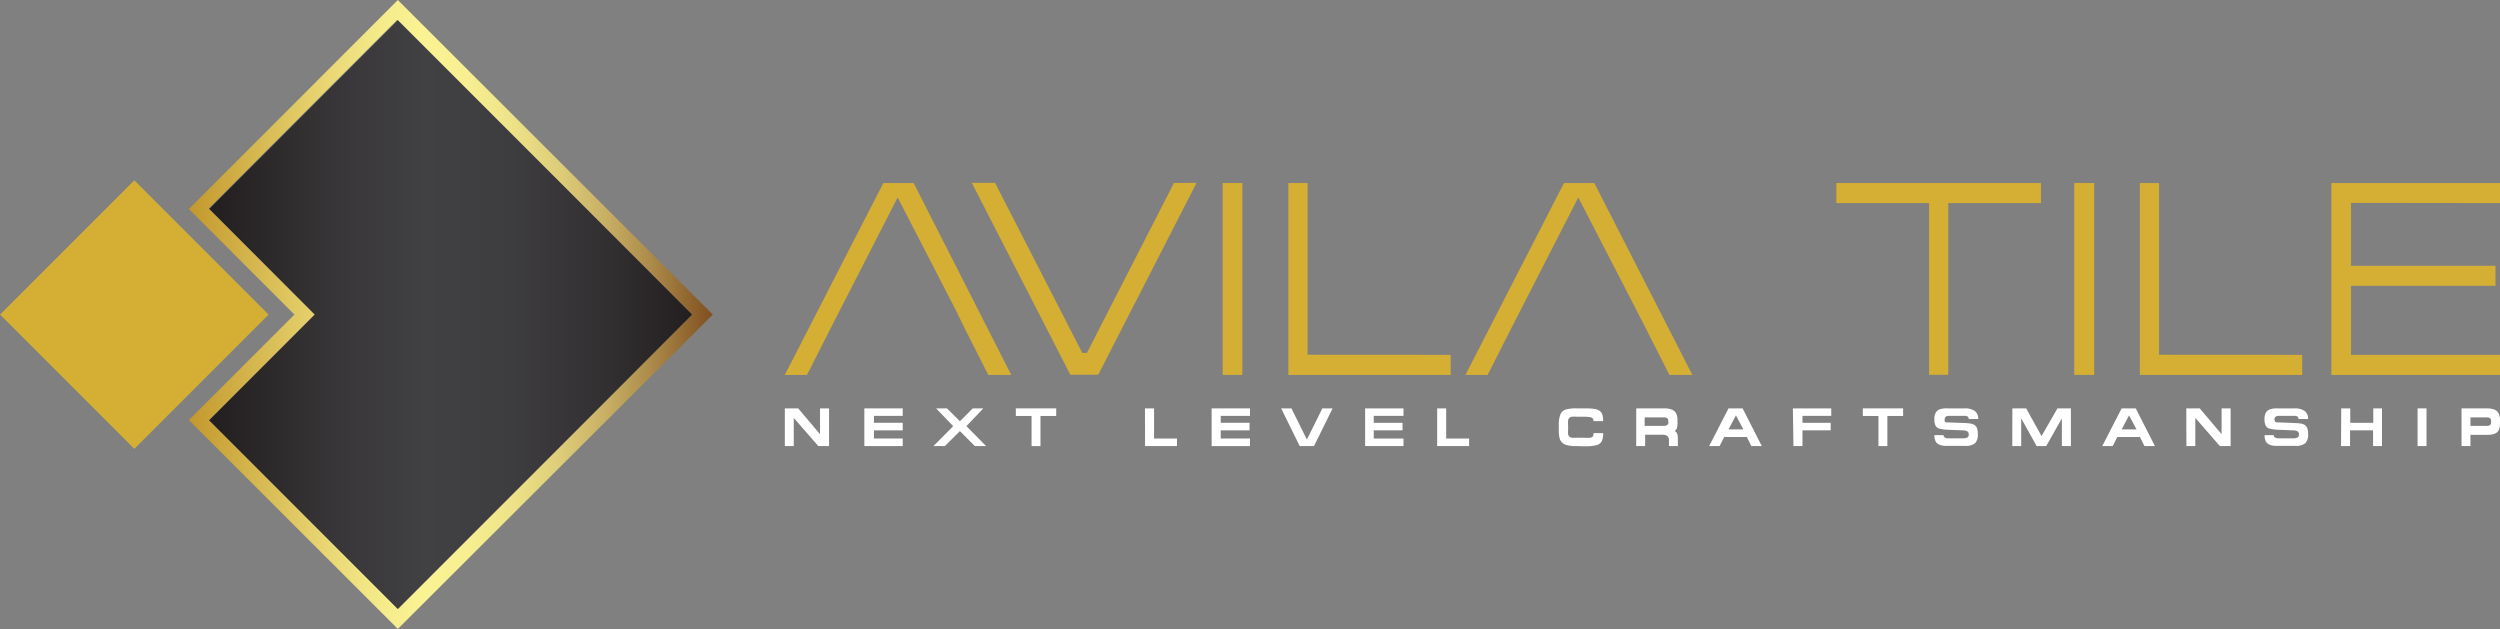 <svg id="Layer_1" data-name="Layer 1" xmlns="http://www.w3.org/2000/svg" xmlns:xlink="http://www.w3.org/1999/xlink" viewBox="0 0 260.6 65.59"><rect x="0" y="0" width="260.6" height="65.59" fill="#808080" stroke="none"/><defs><style>.cls-1{fill:#fff;}.cls-2{fill:#d5af34;}.cls-3{fill:url(#linear-gradient);}.cls-4{fill:url(#linear-gradient-2);}</style><linearGradient id="linear-gradient" x1="195.39" y1="396" x2="249.96" y2="396" gradientUnits="userSpaceOnUse"><stop offset="0.01" stop-color="#c49a2f"/><stop offset="0.11" stop-color="#d3b34b"/><stop offset="0.26" stop-color="#e8d673"/><stop offset="0.37" stop-color="#f5eb8b"/><stop offset="0.45" stop-color="#faf394"/><stop offset="0.53" stop-color="#f7ef91"/><stop offset="0.62" stop-color="#ede288"/><stop offset="0.71" stop-color="#ddcc78"/><stop offset="0.8" stop-color="#c7ae63"/><stop offset="0.89" stop-color="#aa8747"/><stop offset="0.98" stop-color="#875926"/><stop offset="1" stop-color="#815020"/></linearGradient><linearGradient id="linear-gradient-2" x1="21.8" y1="32.79" x2="72.15" y2="32.79" gradientUnits="userSpaceOnUse"><stop offset="0.01" stop-color="#231f20"/><stop offset="0.02" stop-color="#242021"/><stop offset="0.28" stop-color="#393739"/><stop offset="0.45" stop-color="#414042"/><stop offset="0.63" stop-color="#3d3c3e"/><stop offset="0.83" stop-color="#322f31"/><stop offset="1" stop-color="#231f20"/></linearGradient></defs><title>avila-tile-logo</title><path class="cls-1" d="M257.51,405.78h1.39l2.28,2.69v-2.69h.94v3.93H261l-2.56-2.94v2.94h-.93Z" transform="translate(-175.7 -363.21)"/><path class="cls-1" d="M265.8,405.78h4v.78h-3v.72h3v.79h-3v.85h3v.79h-4Z" transform="translate(-175.7 -363.21)"/><path class="cls-1" d="M274.41,405.78l1.35,1.34,1.34-1.34h1.1l-1.76,1.85,2.05,2.08h-1.17l-1.56-1.56-1.57,1.56H273l2.06-2.08-1.78-1.85Z" transform="translate(-175.7 -363.21)"/><path class="cls-1" d="M285.8,405.78v.79h-1.64v3.14h-.93v-3.14h-1.64v-.79Z" transform="translate(-175.7 -363.21)"/><path class="cls-1" d="M295.05,405.78H296v3.14h2.39v.79h-3.33Z" transform="translate(-175.7 -363.21)"/><path class="cls-1" d="M302,405.78h4v.78h-3.05v.72h3v.79h-3v.85h3.05v.79h-4Z" transform="translate(-175.7 -363.21)"/><path class="cls-1" d="M310.32,405.78l1.61,3.25,1.61-3.25h1.07l-1.94,3.93h-1.49l-1.93-3.93Z" transform="translate(-175.7 -363.21)"/><path class="cls-1" d="M318,405.78h4v.78H318.9v.72h3v.79h-3v.85H322v.79h-4Z" transform="translate(-175.7 -363.21)"/><path class="cls-1" d="M325.51,405.78h.94v3.14h2.39v.79h-3.33Z" transform="translate(-175.7 -363.21)"/><path class="cls-1" d="M340,409.71a3.7,3.7,0,0,1-.89-.08,1.13,1.13,0,0,1-.55-.26,1,1,0,0,1-.29-.49,3.2,3.2,0,0,1-.08-.82v-.49a3,3,0,0,1,.16-1.15.86.86,0,0,1,.54-.51,3.69,3.69,0,0,1,1.15-.13h.83a6.29,6.29,0,0,1,1,.05,1.31,1.31,0,0,1,.56.2.76.76,0,0,1,.3.4,2.48,2.48,0,0,1,.08.68h-1a.62.62,0,0,0-.07-.27.49.49,0,0,0-.27-.14,3.33,3.33,0,0,0-.65-.05h-.72a3.42,3.42,0,0,0-.53,0,.42.42,0,0,0-.27.11.47.47,0,0,0-.14.26,3.16,3.16,0,0,0,0,.5V408a2.83,2.83,0,0,0,0,.47.46.46,0,0,0,.13.25.56.56,0,0,0,.28.12,3.25,3.25,0,0,0,.5,0h.76a4.64,4.64,0,0,0,.63,0,.49.49,0,0,0,.28-.14.59.59,0,0,0,.07-.34h1a2,2,0,0,1-.14.84.84.84,0,0,1-.54.41,4.83,4.83,0,0,1-1.25.12Z" transform="translate(-175.7 -363.21)"/><path class="cls-1" d="M350.6,408.89v.82h-.93v-.61a.52.52,0,0,0-.16-.43.71.71,0,0,0-.48-.14h-1.84v1.18h-.93v-3.93h2.89a2.27,2.27,0,0,1,.81.12.87.87,0,0,1,.46.4,1.56,1.56,0,0,1,.14.73v.28a1.79,1.79,0,0,1-.06.53.6.6,0,0,1-.24.3.45.45,0,0,1,.25.24A1.16,1.16,0,0,1,350.6,408.89Zm-1-1.68v-.09a.39.39,0,0,0-.1-.31.56.56,0,0,0-.36-.09h-2v.88h2a.54.54,0,0,0,.35-.09A.41.41,0,0,0,349.63,407.21Z" transform="translate(-175.7 -363.21)"/><path class="cls-1" d="M355.88,405.78h1.47l2,3.93h-1.09l-.47-.95h-2.36l-.48.95h-1.09Zm.77.73h0l-.77,1.46h1.55Z" transform="translate(-175.7 -363.21)"/><path class="cls-1" d="M362.59,405.78h4v.78h-3v.72h2.94v.79h-2.94v1.64h-.94Z" transform="translate(-175.7 -363.21)"/><path class="cls-1" d="M374.08,405.78v.79h-1.64v3.14h-.93v-3.14h-1.63v-.79Z" transform="translate(-175.7 -363.21)"/><path class="cls-1" d="M378.76,405.78h1.71a1.77,1.77,0,0,1,1.08.27,1,1,0,0,1,.36.84h-1a.29.29,0,0,0-.1-.26.65.65,0,0,0-.37-.07h-1.57a.54.54,0,0,0-.33.08.32.32,0,0,0-.12.29.42.42,0,0,0,0,.22.38.38,0,0,0,.15.09l.25,0,1.73.07a4.31,4.31,0,0,1,.6.06,1,1,0,0,1,.4.16.72.72,0,0,1,.24.34,1.79,1.79,0,0,1,.08.62,1.25,1.25,0,0,1-.29.92,1.52,1.52,0,0,1-1,.28h-1.93a2.06,2.06,0,0,1-.78-.12.78.78,0,0,1-.41-.37,1.41,1.41,0,0,1-.12-.63h.95a.29.29,0,0,0,.13.23.52.52,0,0,0,.33.1h1.56a1.05,1.05,0,0,0,.46-.08.34.34,0,0,0,.15-.32.36.36,0,0,0-.14-.32,1,1,0,0,0-.51-.11l-1.5-.06a4.68,4.68,0,0,1-.88-.11.66.66,0,0,1-.42-.3,1.45,1.45,0,0,1-.13-.71,1.27,1.27,0,0,1,.14-.66.76.76,0,0,1,.44-.36A2.35,2.35,0,0,1,378.76,405.78Z" transform="translate(-175.7 -363.21)"/><path class="cls-1" d="M385.47,405.78h1.44l1.6,2.89,1.66-2.89h1.4v3.93h-.94v-2.89L389,409.71h-1l-1.61-2.89v2.89h-.93Z" transform="translate(-175.7 -363.21)"/><path class="cls-1" d="M396.86,405.78h1.47l2,3.93h-1.09l-.48-.95h-2.35l-.48.95h-1.09Zm.77.73h0l-.77,1.46h1.55Z" transform="translate(-175.7 -363.21)"/><path class="cls-1" d="M403.6,405.78H405l2.28,2.69v-2.69h.94v3.93h-1.12l-2.56-2.94v2.94h-.93Z" transform="translate(-175.7 -363.21)"/><path class="cls-1" d="M413.14,405.78h1.71a1.8,1.8,0,0,1,1.09.27,1,1,0,0,1,.35.84h-1a.32.32,0,0,0-.1-.26.66.66,0,0,0-.38-.07h-1.56a.54.54,0,0,0-.33.08.32.32,0,0,0-.12.29.34.34,0,0,0,.05.22.27.27,0,0,0,.15.09l.25,0,1.72.07a4.32,4.32,0,0,1,.61.06,1,1,0,0,1,.4.16.8.8,0,0,1,.24.34,2.07,2.07,0,0,1,.08.62,1.21,1.21,0,0,1-.3.92,1.47,1.47,0,0,1-1,.28h-1.93a2.06,2.06,0,0,1-.78-.12.75.75,0,0,1-.41-.37,1.41,1.41,0,0,1-.12-.63h.95a.27.27,0,0,0,.13.23.51.51,0,0,0,.32.1h1.56a1.07,1.07,0,0,0,.47-.08.34.34,0,0,0,.15-.32.36.36,0,0,0-.14-.32,1,1,0,0,0-.52-.11l-1.49-.06a4.57,4.57,0,0,1-.88-.11.66.66,0,0,1-.42-.3,1.43,1.43,0,0,1-.14-.71,1.38,1.38,0,0,1,.14-.66.81.81,0,0,1,.45-.36A2.33,2.33,0,0,1,413.14,405.78Z" transform="translate(-175.7 -363.21)"/><path class="cls-1" d="M419.75,405.78h.94v1.5h2.4v-1.5H424v3.93h-.93v-1.64h-2.4v1.64h-.94Z" transform="translate(-175.7 -363.21)"/><path class="cls-1" d="M427.71,409.71v-3.93h.93v3.93Z" transform="translate(-175.7 -363.21)"/><path class="cls-1" d="M434.88,405.78a2.29,2.29,0,0,1,.82.12.87.87,0,0,1,.46.4,1.66,1.66,0,0,1,.14.73v.28a1.85,1.85,0,0,1-.07.57.8.8,0,0,1-.22.38,1,1,0,0,1-.42.21,2.44,2.44,0,0,1-.65.07h-1.72v1.17h-.93v-3.93Zm.49,1.43v-.09a.39.39,0,0,0-.1-.31.56.56,0,0,0-.36-.09h-1.69v.88h1.71a.5.5,0,0,0,.34-.09A.38.38,0,0,0,435.37,407.21Z" transform="translate(-175.7 -363.21)"/><path class="cls-2" d="M298.07,382.29,289,400h-.48l-9.1-17.73H277l10.27,20h2.91l10.25-20Z" transform="translate(-175.7 -363.21)"/><path class="cls-2" d="M303.15,382.29v20h2.05v-20Z" transform="translate(-175.7 -363.21)"/><path class="cls-2" d="M312,400.19v-17.9h-2v20h16.92v-2.09Z" transform="translate(-175.7 -363.21)"/><path class="cls-2" d="M341.89,382.29h-3.16l-10.27,20h2.31l2.45-4.83h0l7-13.67,6,11.62h0l1.05,2.05h0l2.45,4.83h2.39Z" transform="translate(-175.7 -363.21)"/><path class="cls-2" d="M270.94,382.29h-3.16l-10.27,20h2.31l2.45-4.83h0l7-13.67,6,11.62h0l1,2.05h0l2.45,4.83h2.39Z" transform="translate(-175.7 -363.21)"/><path class="cls-2" d="M367.12,382.29v2.09h9.67v17.9h2v-17.9h9.66v-2.09Z" transform="translate(-175.7 -363.21)"/><path class="cls-2" d="M391.92,382.29v20H394v-20Z" transform="translate(-175.7 -363.21)"/><path class="cls-2" d="M400.76,400.19v-17.9h-2v20h16.92v-2.09Z" transform="translate(-175.7 -363.21)"/><path class="cls-2" d="M436.3,384.38v-2.09H418.72v20H436.3v-2.09H420.77V393h15.06v-2.08H420.77v-6.56Z" transform="translate(-175.7 -363.21)"/><path class="cls-3" d="M217.17,363.21,195.39,385l11,11-11,11,21.78,21.77L250,396ZM197.5,407l11-11-1.05-1.06-10-10,19.66-19.66L247.85,396l-30.68,30.68Z" transform="translate(-175.7 -363.21)"/><polygon class="cls-4" points="72.15 32.79 41.47 63.48 21.8 43.81 32.82 32.79 31.77 31.74 21.81 21.77 41.47 2.11 72.15 32.79"/><rect class="cls-2" x="179.8" y="386.11" width="19.79" height="19.79" transform="translate(-400.15 -113.09) rotate(-45)"/></svg>